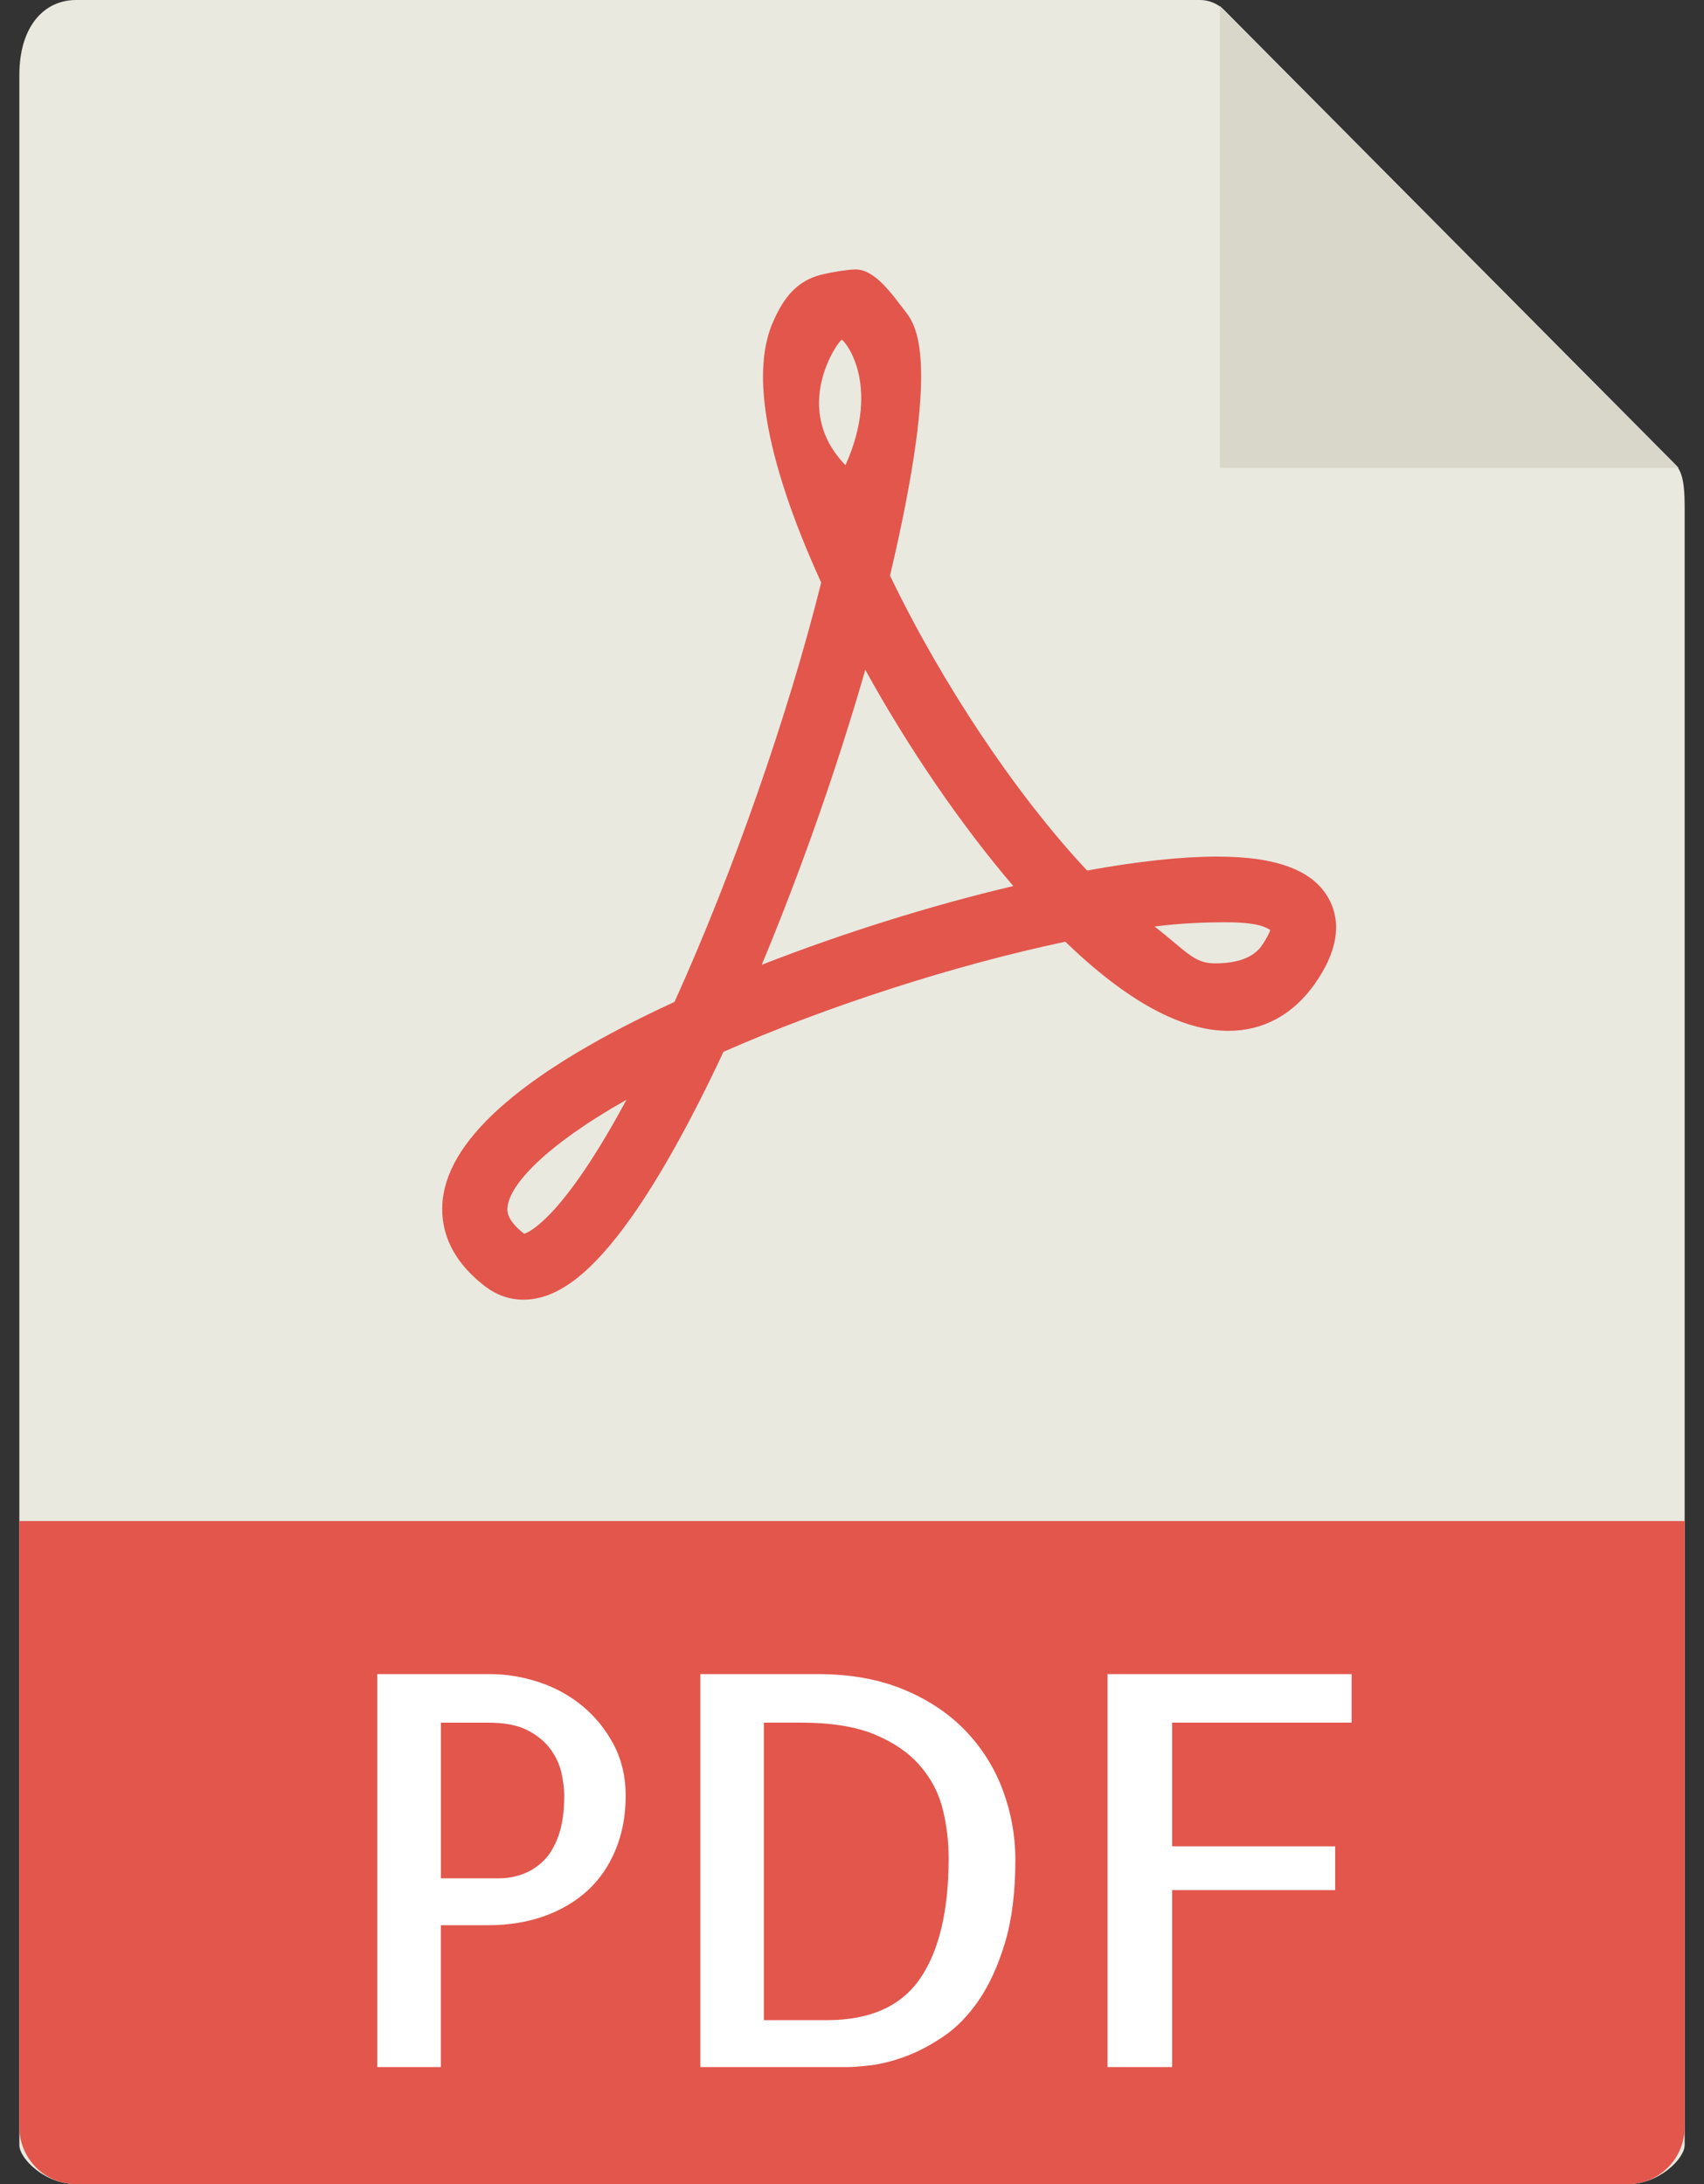 <?xml version="1.0" encoding="UTF-8" standalone="no"?>
<svg width="39px" height="50px" viewBox="0 0 39 50" version="1.1" xmlns="http://www.w3.org/2000/svg" xmlns:xlink="http://www.w3.org/1999/xlink">
    <rect x="0" y="0" width="39" height="50" fill="#333333" stroke="none"/>
    <!-- Generator: Sketch 46.1 (44463) - http://www.bohemiancoding.com/sketch -->
    <title>pdf (3) copy 3</title>
    <desc>Created with Sketch.</desc>
    <defs></defs>
    <g id="Application-Desktop" stroke="none" stroke-width="1" fill="none" fill-rule="evenodd">
        <g id="05.Bieu_Mau_Dien_Tu" transform="translate(-1322, -728)" fill-rule="nonzero">
            <g id="pdf-(3)-copy-3" transform="translate(1322, 728)">
                <path d="M27.464,0 L1.74,0 C1.024,0 0.443,0.585 0.443,1.72 L0.443,49.107 C0.443,49.415 1.024,50 1.74,50 L37.26,50 C37.976,50 38.557,49.415 38.557,49.107 L38.557,11.588 C38.557,10.966 38.474,10.766 38.329,10.619 L28.015,0.229 C27.869,0.083 27.671,0 27.464,0 Z" id="Shape" fill="#E9E9E0"></path>
                <polygon id="Shape" fill="#D9D7CA" points="27.92 0.135 27.92 10.714 38.423 10.714"></polygon>
                <path d="M11.978,29.754 L11.978,29.754 C11.67,29.754 11.374,29.653 11.121,29.462 C10.198,28.765 10.074,27.989 10.133,27.461 C10.294,26.007 12.078,24.486 15.438,22.936 C16.771,19.993 18.039,16.367 18.795,13.338 C17.911,11.398 17.051,8.882 17.678,7.406 C17.897,6.889 18.171,6.493 18.683,6.321 C18.885,6.254 19.395,6.168 19.583,6.168 C20.03,6.168 20.423,6.747 20.701,7.104 C20.962,7.44 21.555,8.152 20.37,13.178 C21.565,15.663 23.258,18.196 24.88,19.929 C26.042,19.718 27.042,19.61 27.857,19.61 C29.245,19.61 30.086,19.936 30.429,20.607 C30.712,21.163 30.596,21.812 30.083,22.536 C29.589,23.231 28.909,23.599 28.115,23.599 C27.038,23.599 25.783,22.913 24.383,21.559 C21.868,22.088 18.932,23.033 16.558,24.079 C15.817,25.663 15.107,26.938 14.446,27.874 C13.537,29.155 12.754,29.754 11.978,29.754 Z M14.338,25.177 C12.444,26.249 11.672,27.13 11.616,27.627 C11.607,27.709 11.583,27.925 11.998,28.245 C12.13,28.203 12.901,27.848 14.338,25.177 Z M26.425,21.211 C27.148,21.771 27.324,22.054 27.796,22.054 C28.004,22.054 28.595,22.045 28.869,21.66 C29.001,21.473 29.052,21.354 29.073,21.289 C28.964,21.231 28.819,21.113 28.031,21.113 C27.584,21.114 27.021,21.134 26.425,21.211 Z M19.804,15.334 C19.17,17.543 18.334,19.928 17.434,22.087 C19.286,21.363 21.3,20.731 23.192,20.284 C21.995,18.884 20.799,17.136 19.804,15.334 Z M19.266,7.779 C19.179,7.808 18.087,9.347 19.351,10.65 C20.192,8.762 19.304,7.766 19.266,7.779 Z" id="Shape" fill="#E2564C"></path>
                <path d="M37.26,50 L1.74,50 C1.024,50 0.443,49.415 0.443,48.694 L0.443,34.821 L38.557,34.821 L38.557,48.694 C38.557,49.415 37.976,50 37.26,50 Z" id="Shape" fill="#E2564C"></path>
                <g id="Group" transform="translate(7.977, 37.5)" fill="#FFFFFF">
                    <path d="M2.114,9.821 L0.659,9.821 L0.659,0.825 L3.228,0.825 C3.607,0.825 3.983,0.886 4.355,1.008 C4.726,1.13 5.059,1.313 5.355,1.557 C5.65,1.801 5.888,2.096 6.07,2.442 C6.252,2.788 6.343,3.176 6.343,3.608 C6.343,4.064 6.266,4.477 6.112,4.847 C5.959,5.218 5.745,5.529 5.47,5.781 C5.195,6.033 4.863,6.229 4.476,6.367 C4.089,6.505 3.66,6.574 3.192,6.574 L2.113,6.574 L2.113,9.821 L2.114,9.821 Z M2.114,1.936 L2.114,5.5 L3.447,5.5 C3.624,5.5 3.8,5.47 3.974,5.408 C4.148,5.347 4.308,5.247 4.453,5.109 C4.598,4.971 4.715,4.778 4.804,4.529 C4.893,4.281 4.937,3.974 4.937,3.608 C4.937,3.462 4.917,3.292 4.877,3.102 C4.836,2.911 4.754,2.728 4.629,2.553 C4.503,2.378 4.327,2.231 4.101,2.113 C3.875,1.996 3.576,1.937 3.204,1.937 L2.114,1.937 L2.114,1.936 Z" id="Shape"></path>
                    <path d="M15.262,5.073 C15.262,5.813 15.183,6.446 15.026,6.971 C14.868,7.496 14.668,7.936 14.426,8.29 C14.183,8.645 13.911,8.923 13.607,9.127 C13.304,9.33 13.012,9.482 12.729,9.585 C12.446,9.687 12.188,9.752 11.954,9.78 C11.72,9.807 11.546,9.821 11.432,9.821 L8.052,9.821 L8.052,0.825 L10.742,0.825 C11.493,0.825 12.154,0.946 12.723,1.185 C13.292,1.424 13.765,1.745 14.141,2.143 C14.517,2.541 14.797,2.996 14.983,3.504 C15.169,4.013 15.262,4.536 15.262,5.073 Z M10.948,8.747 C11.934,8.747 12.645,8.43 13.081,7.796 C13.517,7.161 13.735,6.241 13.735,5.037 C13.735,4.662 13.691,4.292 13.602,3.926 C13.513,3.56 13.342,3.229 13.087,2.931 C12.833,2.634 12.487,2.394 12.051,2.211 C11.615,2.028 11.049,1.936 10.354,1.936 L9.506,1.936 L9.506,8.747 L10.948,8.747 L10.948,8.747 Z" id="Shape"></path>
                    <polygon id="Shape" points="18.849 1.936 18.849 4.768 22.582 4.768 22.582 5.769 18.849 5.769 18.849 9.821 17.371 9.821 17.371 0.825 22.957 0.825 22.957 1.936"></polygon>
                </g>
            </g>
        </g>
    </g>
</svg>